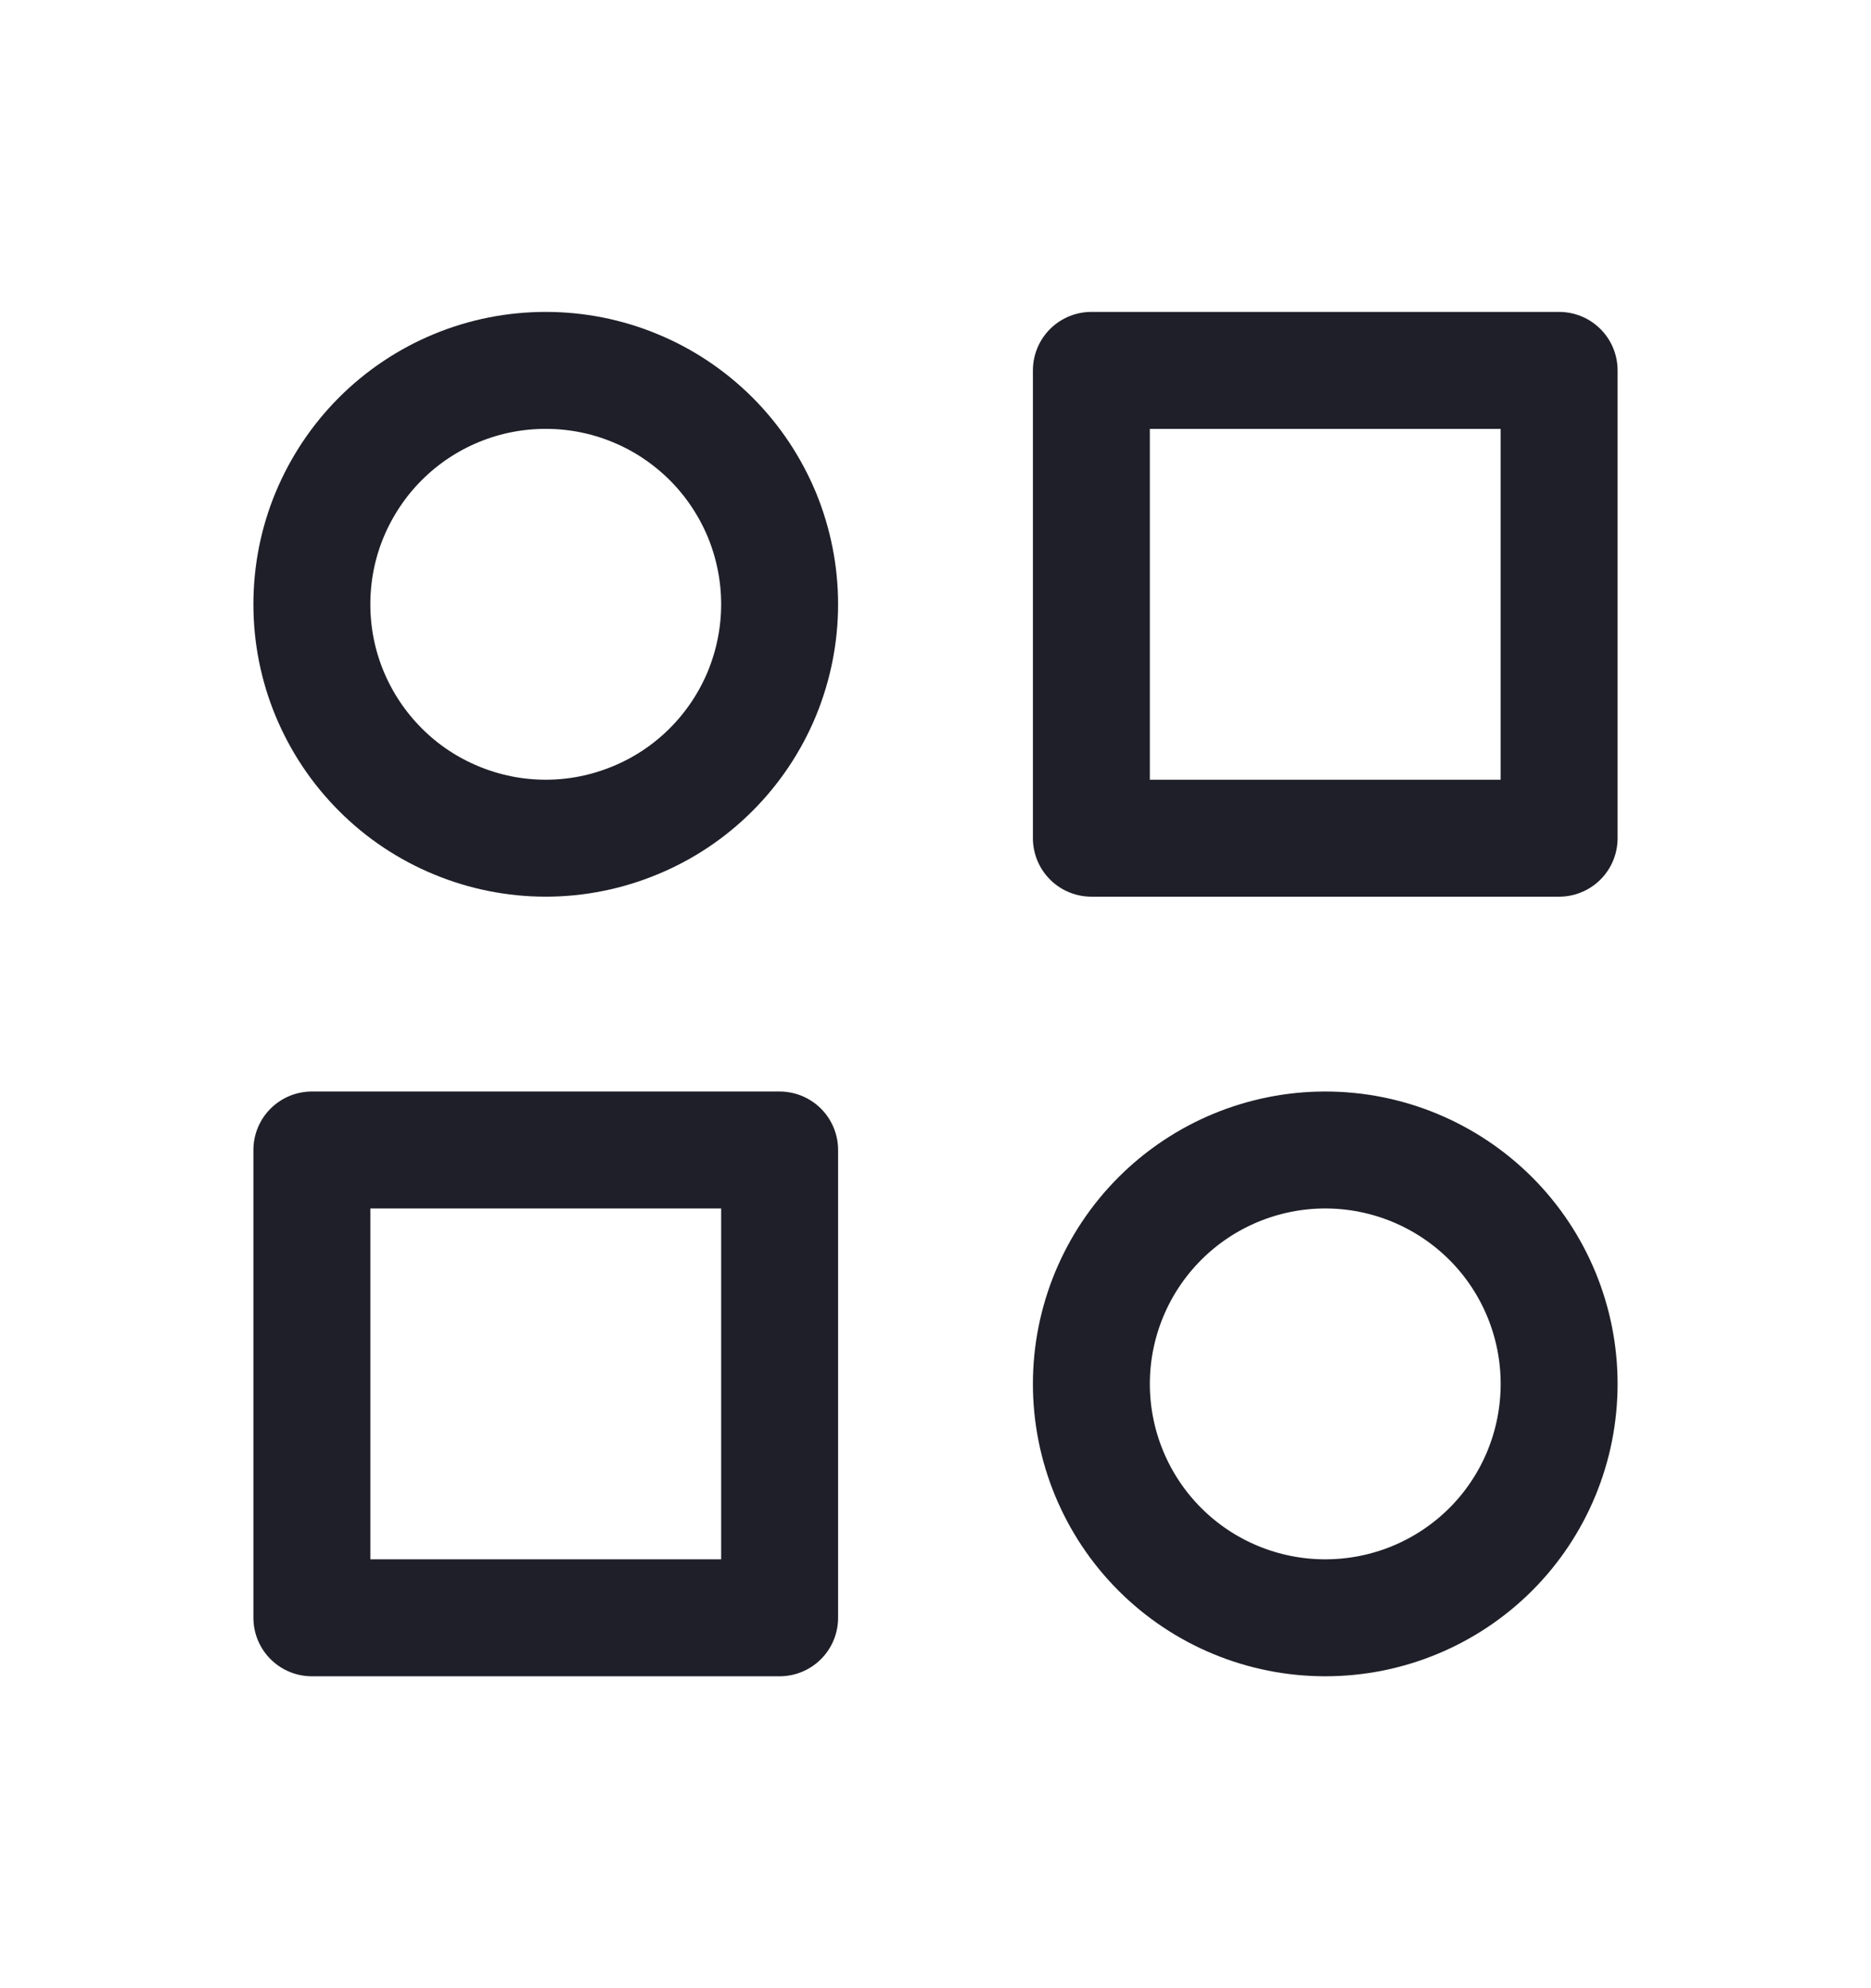 <svg width="16" height="17" viewBox="0 0 16 17" fill="none" xmlns="http://www.w3.org/2000/svg">
<g clip-path="url(#clip0_336_1805)">
<path d="M9.333 3.167H13.333V7.167H9.333V3.167Z" stroke="#1F1F29" stroke-linecap="round" stroke-linejoin="round"/>
<path d="M2.667 9.833H6.667V13.833H2.667V9.833Z" stroke="#1F1F29" stroke-linecap="round" stroke-linejoin="round"/>
<path d="M9.333 11.833C9.333 12.364 9.544 12.873 9.919 13.248C10.294 13.623 10.803 13.833 11.333 13.833C11.864 13.833 12.372 13.623 12.748 13.248C13.123 12.873 13.333 12.364 13.333 11.833C13.333 11.303 13.123 10.794 12.748 10.419C12.372 10.044 11.864 9.833 11.333 9.833C10.803 9.833 10.294 10.044 9.919 10.419C9.544 10.794 9.333 11.303 9.333 11.833Z" stroke="#1F1F29" stroke-linecap="round" stroke-linejoin="round"/>
<path d="M2.667 5.167C2.667 5.429 2.718 5.689 2.819 5.932C2.92 6.175 3.067 6.395 3.253 6.581C3.438 6.767 3.659 6.914 3.901 7.014C4.144 7.115 4.404 7.167 4.667 7.167C4.929 7.167 5.189 7.115 5.432 7.014C5.675 6.914 5.895 6.767 6.081 6.581C6.267 6.395 6.414 6.175 6.515 5.932C6.615 5.689 6.667 5.429 6.667 5.167C6.667 4.904 6.615 4.644 6.515 4.401C6.414 4.159 6.267 3.938 6.081 3.752C5.895 3.567 5.675 3.419 5.432 3.319C5.189 3.218 4.929 3.167 4.667 3.167C4.404 3.167 4.144 3.218 3.901 3.319C3.659 3.419 3.438 3.567 3.253 3.752C3.067 3.938 2.92 4.159 2.819 4.401C2.718 4.644 2.667 4.904 2.667 5.167Z" stroke="#1F1F29" stroke-linecap="round" stroke-linejoin="round"/>
</g>
<defs>
<clipPath id="clip0_336_1805">
<rect width="16" height="16" fill="white" transform="translate(0 0.5)"/>
</clipPath>
</defs>
</svg>
